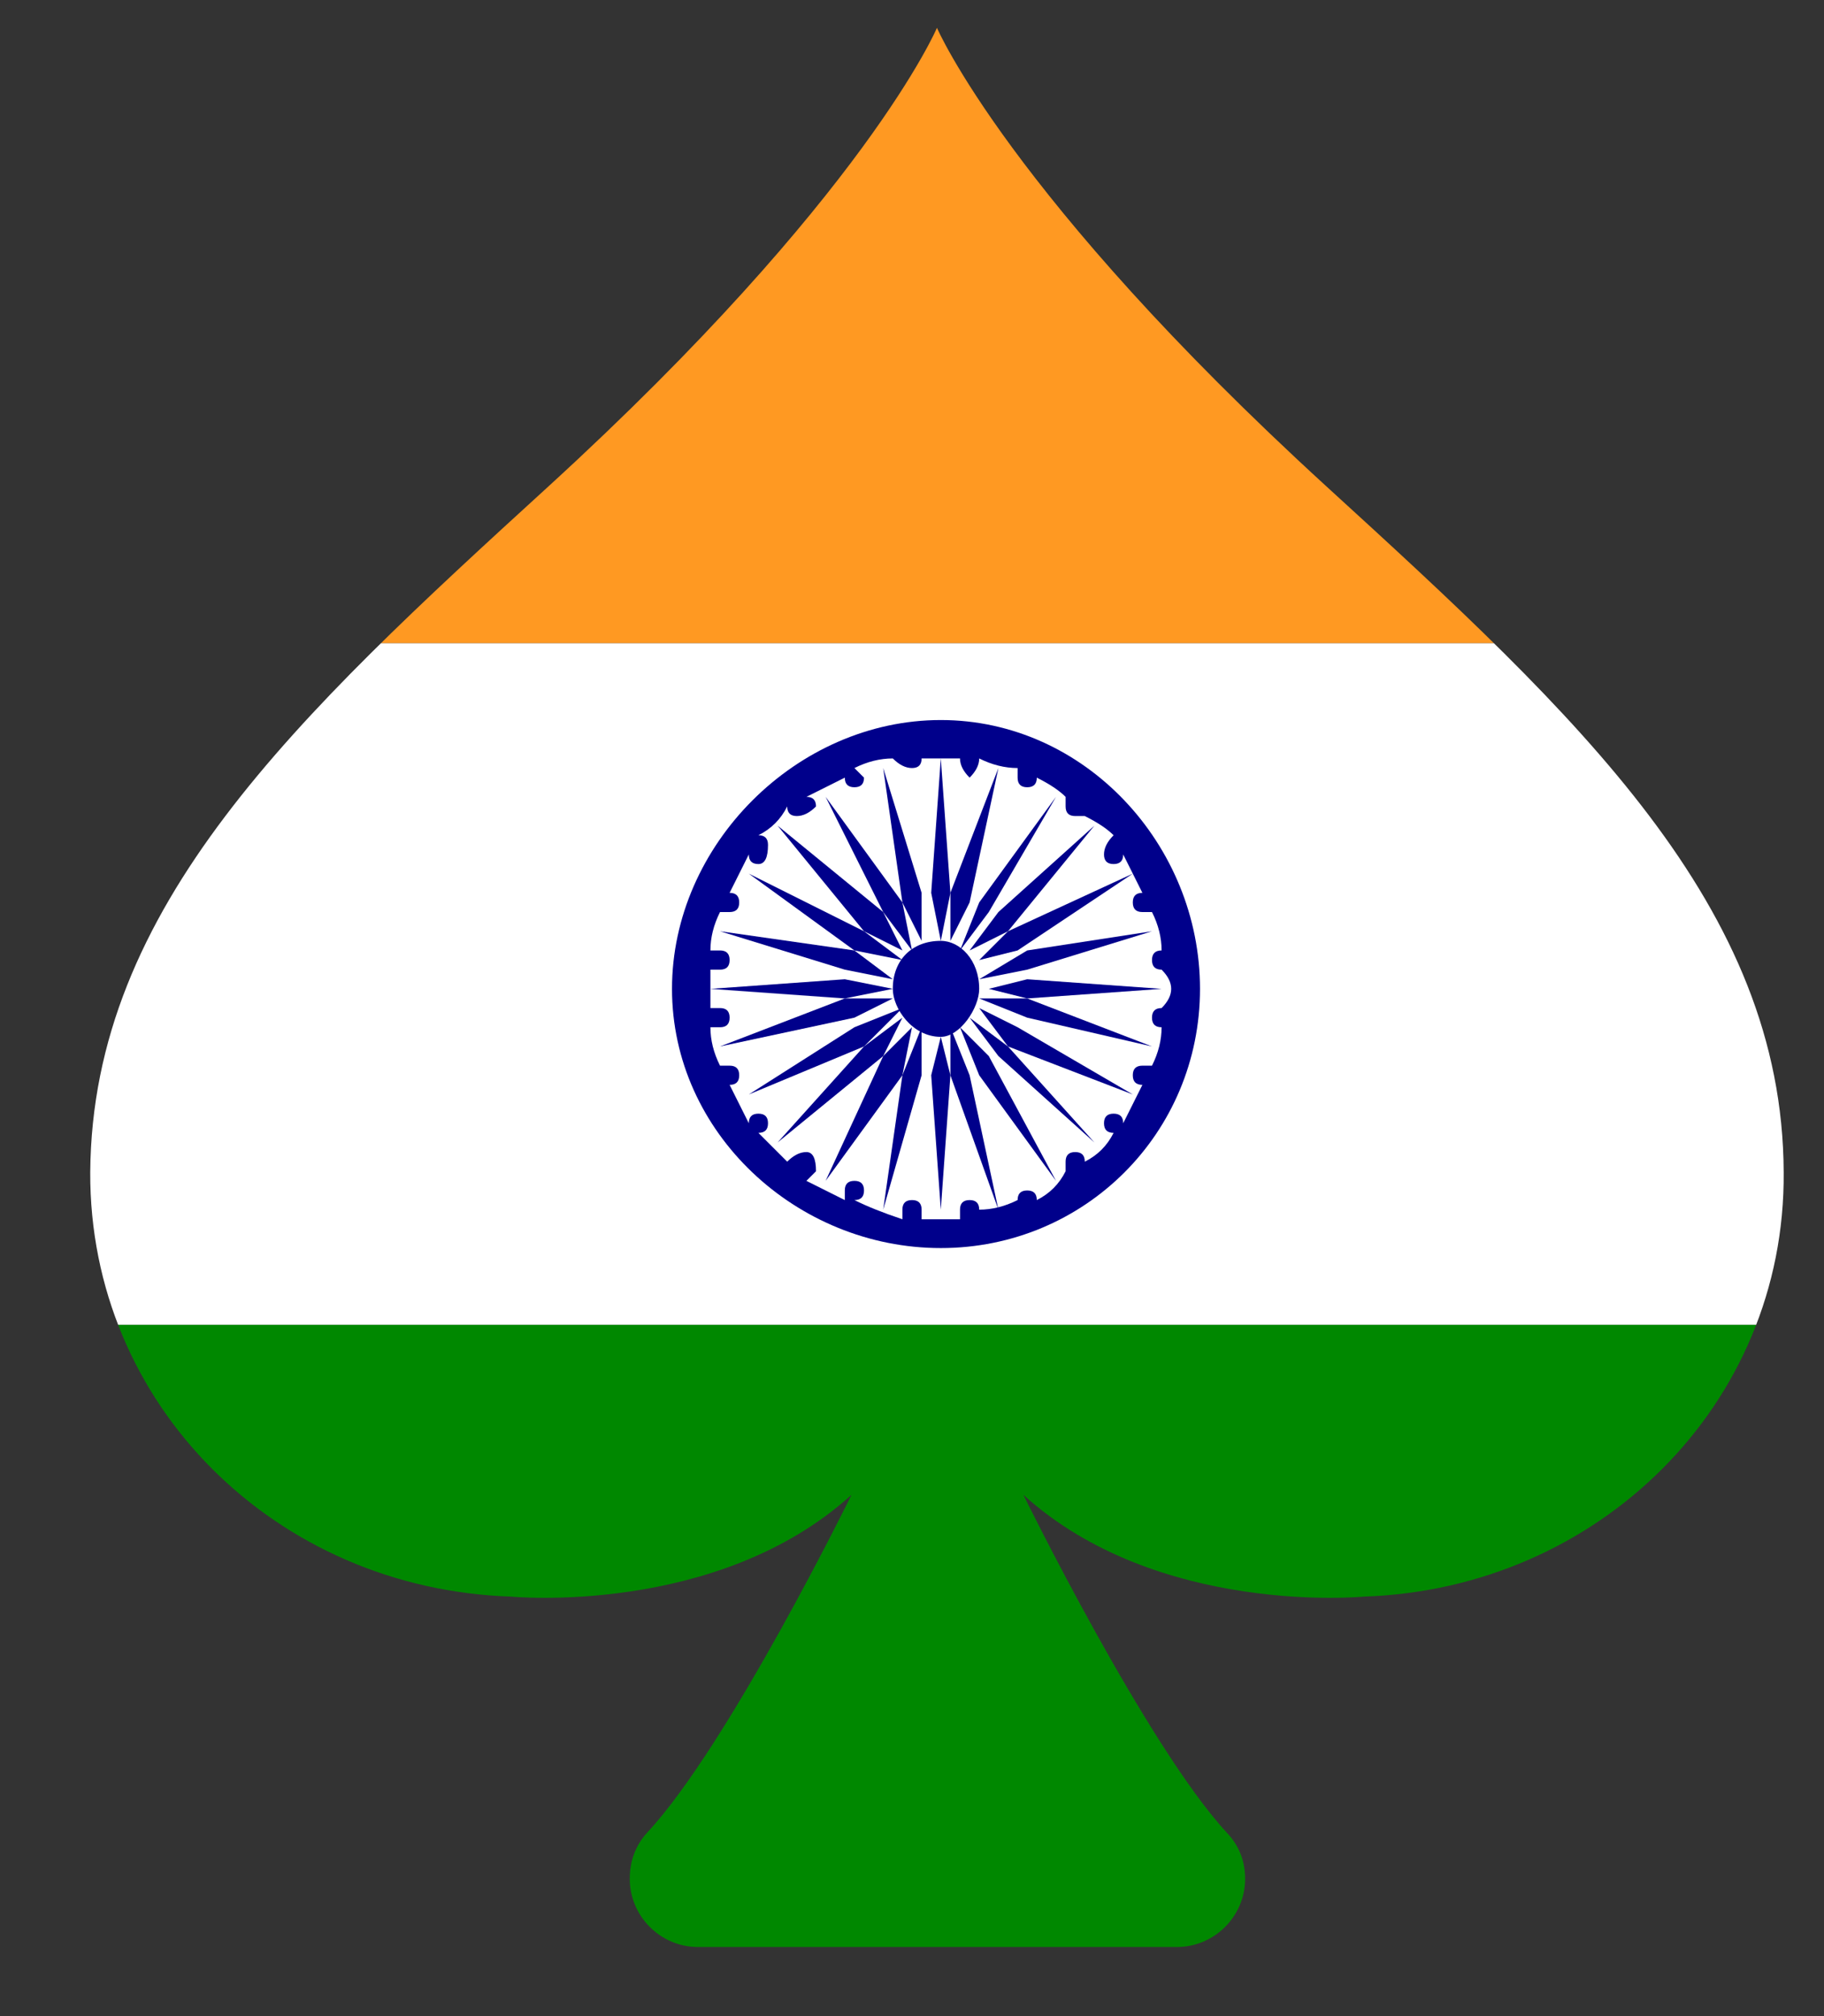 <svg version="1.2" xmlns="http://www.w3.org/2000/svg" viewBox="0 0 19 21" width="19" height="21">
	<rect x="0" y="0" width="19" height="21" fill="#333333" stroke="none"/>
	<title>3-svg</title>
	<defs>
		<clipPath clipPathUnits="userSpaceOnUse" id="cp1">
			<path d="m9.79 20.28h-2.52c-0.39 0-0.71-0.32-0.71-0.71q0-0.28 0.18-0.48c0.85-0.91 2.13-3.52 2.13-3.52-1.4 1.27-3.55 1.06-3.55 1.06-2.44-0.08-4.39-1.99-4.38-4.42 0.02-2.77 2.14-4.74 4.78-7.15 3.3-3.02 4.04-4.77 4.04-4.77 0 0 0.75 1.75 4.05 4.77 2.64 2.41 4.76 4.38 4.77 7.15 0.02 2.43-1.94 4.34-4.37 4.42 0 0-2.15 0.21-3.55-1.06 0 0 1.28 2.61 2.12 3.52q0.19 0.2 0.19 0.48c0 0.39-0.32 0.71-0.71 0.71 0 0-2.47 0-2.47 0z"/>
		</clipPath>
		<clipPath clipPathUnits="userSpaceOnUse" id="cp2">
			<path d=""/>
		</clipPath>
		<clipPath clipPathUnits="userSpaceOnUse" id="cp3">
			<path d="m9.8 20.28h-2.53c-0.39 0-0.71-0.32-0.71-0.71q0-0.28 0.19-0.48c0.84-0.91 2.12-3.52 2.12-3.52-1.4 1.27-3.55 1.06-3.55 1.06-2.44-0.08-4.39-1.99-4.38-4.42 0.02-2.77 2.14-4.74 4.78-7.15 3.3-3.02 4.04-4.77 4.04-4.77 0 0 0.75 1.75 4.05 4.77 2.64 2.41 4.76 4.38 4.78 7.15 0.01 2.43-1.94 4.34-4.38 4.42 0 0-2.15 0.21-3.55-1.06 0 0 1.28 2.61 2.12 3.52q0.19 0.2 0.19 0.48c0 0.39-0.32 0.71-0.71 0.71 0 0-2.46 0-2.46 0z"/>
		</clipPath>
	</defs>
	<style>
		.s0 { fill: #ff9922 } 
		.s1 { fill: #ffffff } 
		.s2 { fill: #008800 } 
		.s3 { fill: #00008b } 
		.s4 { fill: #000000 } 
	</style>
	<g id="Clip-Path" clip-path="url(#cp1)">
		<g id="Layer">
			<path id="Layer" class="s0" d="m29.1 0.1h-38.7v6.6h38.7z"/>
			<path id="Layer" class="s1" d="m29.1 6.7h-38.7v7.1h38.7z"/>
			<path id="Layer" class="s2" d="m29.1 13.8h-38.7v6.7h38.7z"/>
			<path id="Layer" fill-rule="evenodd" class="s3" d="m12.5 10.3c0 1.5-1.2 2.7-2.7 2.7-1.5 0-2.8-1.2-2.8-2.7 0-1.5 1.3-2.8 2.8-2.8 1.5 0 2.7 1.3 2.7 2.8zm-0.9 1.5q-0.1 0-0.1-0.1 0-0.1 0.1-0.1 0.1 0 0.1 0.1 0.1-0.2 0.2-0.4 0 0 0 0-0.1 0-0.1-0.1 0-0.1 0.1-0.1 0.1 0 0.1 0 0.1-0.2 0.1-0.4 0 0 0 0-0.1 0-0.1-0.1 0-0.1 0.1-0.1 0 0 0 0 0.1-0.1 0.1-0.2 0-0.1-0.1-0.2 0 0 0 0-0.1 0-0.1-0.1 0-0.1 0.1-0.1 0 0 0 0 0-0.2-0.1-0.4 0 0-0.1 0-0.1 0-0.1-0.1 0-0.1 0.1-0.1 0 0 0 0-0.1-0.2-0.2-0.4 0 0.1-0.1 0.1-0.1 0-0.1-0.1 0-0.1 0.1-0.2-0.1-0.1-0.3-0.2 0 0-0.1 0-0.1 0-0.1-0.1 0 0 0-0.1-0.1-0.1-0.3-0.2 0 0.1-0.1 0.1-0.1 0-0.1-0.1 0 0 0-0.1-0.2 0-0.4-0.1 0 0 0 0 0 0.1-0.1 0.2-0.1-0.1-0.1-0.2 0 0 0 0-0.1 0-0.2 0-0.1 0-0.2 0 0 0 0 0 0 0.1-0.1 0.1-0.1 0-0.2-0.1 0 0 0 0-0.2 0-0.4 0.1 0.1 0.1 0.1 0.1 0 0.1-0.1 0.1-0.1 0-0.1-0.1 0 0 0 0-0.2 0.1-0.4 0.2 0.1 0 0.1 0.1-0.1 0.1-0.2 0.1-0.1 0-0.1-0.1-0.1 0.2-0.3 0.3 0.1 0 0.1 0.1 0 0.2-0.1 0.2-0.1 0-0.1-0.1-0.1 0.2-0.2 0.4 0 0 0 0 0.1 0 0.1 0.1 0 0.1-0.1 0.1 0 0-0.1 0-0.1 0.2-0.1 0.4 0 0 0.1 0 0.1 0 0.1 0.1 0 0.1-0.1 0.1-0.1 0-0.1 0 0 0.1 0 0.2 0 0.1 0 0.2 0 0 0.1 0 0.1 0 0.1 0.1 0 0.1-0.1 0.1-0.1 0-0.1 0 0 0.2 0.1 0.4 0.1 0 0.1 0 0.1 0 0.1 0.1 0 0.1-0.1 0.1 0 0 0 0 0.1 0.2 0.2 0.4 0-0.1 0.1-0.1 0.1 0 0.1 0.1 0 0.1-0.1 0.1 0.2 0.2 0.3 0.3 0.1-0.1 0.2-0.1 0.1 0 0.1 0.2 0 0-0.1 0.1 0.2 0.1 0.4 0.2 0 0 0-0.1 0-0.1 0.1-0.1 0.1 0 0.1 0.1 0 0.1-0.1 0.1 0.2 0.1 0.5 0.2 0-0.1 0-0.1 0-0.1 0.1-0.1 0.1 0 0.1 0.1 0 0.1 0 0.1 0.1 0 0.2 0 0.1 0 0.2 0 0 0 0-0.1 0-0.1 0.1-0.1 0.1 0 0.1 0.1 0 0 0 0 0.2 0 0.4-0.1 0 0 0 0 0-0.1 0.1-0.1 0.1 0 0.1 0.1 0.2-0.1 0.3-0.3 0 0 0-0.1 0-0.1 0.1-0.1 0.1 0 0.1 0.1 0.2-0.1 0.3-0.3z"/>
			<path id="Layer" class="s3" d="m9.8 9.8c-0.3 0-0.5 0.2-0.5 0.5 0 0.2 0.2 0.5 0.5 0.5 0.2 0 0.4-0.3 0.4-0.5 0-0.3-0.2-0.5-0.4-0.5z"/>
			<path id="Layer" class="s3" d="m9.9 9.3l-0.1-1.4-0.1 1.4 0.1 0.5z"/>
			<path id="Layer" class="s3" d="m8.8 10.2l-1.4 0.1 1.4 0.1 0.5-0.1z"/>
			<path id="Layer" class="s3" d="m9.2 9.5l-1.1-0.9 0.9 1.1 0.4 0.2z"/>
			<path id="Layer" class="s3" d="m9 9.7l-1.2-0.6 1.1 0.8 0.5 0.1z"/>
			<path id="Layer" class="s3" d="m8.9 9.9l-1.4-0.2 1.3 0.4 0.5 0.1z"/>
			<path id="Layer" class="s3" d="m9.4 9.4l-0.8-1.1 0.6 1.2 0.3 0.4z"/>
			<path id="Layer" class="s3" d="m9.6 9.3l-0.4-1.3 0.2 1.4 0.2 0.4z"/>
			<path id="Layer" class="s3" d="m10.7 10.2l1.4 0.1-1.4 0.1-0.4-0.1h-0.1 0.1-0.1 0.1z"/>
			<path id="Layer" class="s3" d="m10.4 9.5l1-0.9-0.9 1.1-0.4 0.2z"/>
			<path id="Layer" class="s3" d="m10.5 9.7l1.3-0.6-1.2 0.8-0.4 0.1z"/>
			<path id="Layer" class="s3" d="m10.7 9.9l1.3-0.2-1.3 0.4-0.5 0.1z"/>
			<path id="Layer" class="s3" d="m10.2 9.4l0.8-1.1-0.7 1.2-0.3 0.4z"/>
			<path id="Layer" class="s3" d="m9.9 9.3l0.5-1.3-0.3 1.4-0.2 0.4z"/>
			<path id="Layer" class="s3" d="m9.9 11.2l-0.1 1.4-0.1-1.4 0.1-0.4z"/>
			<path id="Layer" class="s3" d="m9.2 11l-1.1 0.9 0.9-1 0.4-0.3z"/>
			<path id="Layer" class="s3" d="m9 10.9l-1.2 0.5 1.1-0.7 0.5-0.2z"/>
			<path id="Layer" class="s3" d="m8.9 10.6l-1.4 0.3 1.3-0.5h0.5z"/>
			<path id="Layer" class="s3" d="m9.4 11.2l-0.8 1.1 0.6-1.3 0.3-0.3z"/>
			<path id="Layer" class="s3" d="m9.6 11.2l-0.4 1.4 0.2-1.4 0.2-0.5z"/>
			<path id="Layer" class="s3" d="m10.4 11l1 0.9-0.9-1-0.4-0.3z"/>
			<path id="Layer" class="s3" d="m10.5 10.9l1.3 0.5-1.2-0.7-0.4-0.2z"/>
			<path id="Layer" class="s3" d="m10.7 10.6l1.3 0.3-1.3-0.5h-0.5z"/>
			<path id="Layer" class="s3" d="m10.2 11.2l0.8 1.1-0.7-1.3-0.3-0.3z"/>
			<path id="Layer" class="s3" d="m9.9 11.2l0.5 1.4-0.3-1.4-0.2-0.5z"/>
		</g>
	</g>
	<g id="Clip-Path" clip-path="url(#cp2)">
		<g id="Layer">
			<g id="Layer" style="opacity: .5">
				<g id="Clip-Path" clip-path="url(#cp3)">
					<g id="Layer">
						<path id="Layer" class="s4" d="m29.1 0.1h-38.7v6.6h38.7z"/>
						<path id="Layer" class="s4" d="m29.1 13.8h-38.7v6.7h38.7z"/>
						<path id="Layer" fill-rule="evenodd" class="s4" d="m12.5 10.3c0 1.5-1.2 2.7-2.7 2.7-1.5 0-2.8-1.2-2.8-2.7 0-1.5 1.3-2.8 2.8-2.8 1.5 0 2.7 1.3 2.7 2.8zm-0.9 1.5q-0.1 0-0.1-0.1 0-0.1 0.1-0.1 0.1 0 0.1 0.1 0.1-0.2 0.2-0.4 0 0 0 0-0.1 0-0.1-0.1 0-0.1 0.1-0.1 0.1 0 0.1 0 0.1-0.2 0.1-0.4 0 0 0 0-0.1 0-0.1-0.1 0-0.1 0.1-0.1 0 0 0 0 0.1-0.1 0.1-0.2 0-0.1-0.1-0.2 0 0 0 0-0.1 0-0.1-0.1 0-0.1 0.1-0.1 0 0 0 0 0-0.2-0.1-0.4 0 0-0.1 0-0.1 0-0.1-0.1 0-0.1 0.1-0.1 0 0 0 0-0.1-0.2-0.2-0.4 0 0.1-0.1 0.1-0.1 0-0.1-0.1 0-0.1 0.1-0.2-0.1-0.1-0.3-0.2 0 0-0.1 0-0.1 0-0.1-0.1 0 0 0-0.1-0.1-0.1-0.3-0.2 0 0.1-0.1 0.1-0.1 0-0.1-0.1 0 0 0-0.1-0.2 0-0.4-0.1 0 0 0 0 0 0.1-0.1 0.2-0.1-0.1-0.1-0.2 0 0 0 0-0.1 0-0.2 0-0.1 0-0.2 0 0 0 0 0 0 0.1-0.1 0.1-0.1 0-0.2-0.1 0 0 0 0-0.2 0-0.4 0.1 0.1 0.1 0.1 0.1 0 0.1-0.1 0.1-0.1 0-0.1-0.1 0 0 0 0-0.2 0.1-0.4 0.2 0.1 0 0.1 0.1-0.1 0.1-0.2 0.1-0.1 0-0.1-0.1-0.1 0.2-0.3 0.3 0.1 0 0.1 0.1 0 0.2-0.1 0.2-0.1 0-0.1-0.1-0.1 0.2-0.2 0.4 0 0 0 0 0.1 0 0.1 0.1 0 0.1-0.1 0.1 0 0-0.1 0-0.1 0.2-0.1 0.4 0 0 0.1 0 0.1 0 0.1 0.1 0 0.1-0.1 0.1-0.1 0-0.1 0 0 0.1 0 0.2 0 0.1 0 0.2 0 0 0.1 0 0.1 0 0.1 0.1 0 0.1-0.1 0.1-0.1 0-0.1 0 0 0.2 0.1 0.4 0.1 0 0.1 0 0.1 0 0.1 0.1 0 0.1-0.1 0.1 0 0 0 0 0.1 0.2 0.2 0.4 0-0.1 0.1-0.1 0.1 0 0.1 0.1 0 0.1-0.1 0.1 0.2 0.2 0.3 0.3 0.1-0.1 0.2-0.1 0.1 0 0.1 0.2 0 0-0.1 0.1 0.2 0.1 0.4 0.2 0 0 0-0.1 0-0.1 0.1-0.1 0.1 0 0.1 0.1 0 0.1-0.1 0.1 0.2 0.1 0.5 0.2 0-0.1 0-0.1 0-0.1 0.1-0.1 0.1 0 0.1 0.1 0 0.1 0 0.1 0.1 0 0.2 0 0.1 0 0.2 0 0 0 0-0.1 0-0.1 0.1-0.1 0.1 0 0.1 0.1 0 0 0 0 0.2 0 0.4-0.1 0 0 0 0 0-0.1 0.1-0.1 0.1 0 0.1 0.1 0.2-0.1 0.3-0.3 0 0 0-0.1 0-0.1 0.1-0.1 0.1 0 0.1 0.1 0.2-0.1 0.3-0.3z"/>
						<path id="Layer" class="s4" d="m9.8 9.8c-0.3 0-0.5 0.2-0.5 0.5 0 0.2 0.2 0.5 0.5 0.5 0.2 0 0.4-0.3 0.4-0.5 0-0.3-0.2-0.5-0.4-0.5z"/>
						<path id="Layer" class="s4" d="m9.9 9.3l-0.1-1.4-0.1 1.4 0.1 0.5z"/>
						<path id="Layer" class="s4" d="m8.8 10.2l-1.4 0.1 1.4 0.1 0.5-0.1z"/>
						<path id="Layer" class="s4" d="m9.2 9.5l-1.1-0.9 0.9 1.1 0.4 0.2z"/>
						<path id="Layer" class="s4" d="m9 9.7l-1.2-0.6 1.1 0.8 0.5 0.1z"/>
						<path id="Layer" class="s4" d="m8.9 9.9l-1.4-0.2 1.3 0.4 0.5 0.1z"/>
						<path id="Layer" class="s4" d="m9.4 9.4l-0.8-1.1 0.6 1.2 0.3 0.4z"/>
						<path id="Layer" class="s4" d="m9.6 9.3l-0.4-1.3 0.2 1.4 0.2 0.4z"/>
						<path id="Layer" class="s4" d="m10.7 10.2l1.4 0.1-1.4 0.1-0.4-0.1h-0.1 0.1-0.1 0.1z"/>
						<path id="Layer" class="s4" d="m10.4 9.5l1-0.9-0.9 1.1-0.4 0.2z"/>
						<path id="Layer" class="s4" d="m10.5 9.7l1.3-0.6-1.2 0.8-0.4 0.1z"/>
						<path id="Layer" class="s4" d="m10.7 9.9l1.3-0.2-1.3 0.4-0.5 0.1z"/>
						<path id="Layer" class="s4" d="m10.2 9.4l0.8-1.1-0.7 1.2-0.3 0.4z"/>
						<path id="Layer" class="s4" d="m9.9 9.3l0.5-1.3-0.3 1.4-0.2 0.4z"/>
						<path id="Layer" class="s4" d="m9.9 11.2l-0.1 1.4-0.1-1.4 0.1-0.4z"/>
						<path id="Layer" class="s4" d="m9.2 11l-1.1 0.9 0.9-1 0.4-0.3z"/>
						<path id="Layer" class="s4" d="m9 10.9l-1.2 0.5 1.1-0.7 0.5-0.2z"/>
						<path id="Layer" class="s4" d="m8.9 10.6l-1.4 0.3 1.3-0.5h0.5z"/>
						<path id="Layer" class="s4" d="m9.4 11.2l-0.8 1.1 0.6-1.3 0.3-0.3z"/>
						<path id="Layer" class="s4" d="m9.6 11.2l-0.4 1.4 0.2-1.4 0.2-0.5z"/>
						<path id="Layer" class="s4" d="m10.4 11l1 0.9-0.9-1-0.4-0.3z"/>
						<path id="Layer" class="s4" d="m10.5 10.9l1.3 0.5-1.2-0.7-0.4-0.2z"/>
						<path id="Layer" class="s4" d="m10.7 10.6l1.3 0.3-1.3-0.5h-0.5z"/>
						<path id="Layer" class="s4" d="m10.2 11.2l0.8 1.1-0.7-1.3-0.3-0.3z"/>
						<path id="Layer" class="s4" d="m9.9 11.2l0.5 1.4-0.3-1.4-0.2-0.5z"/>
					</g>
				</g>
			</g>
		</g>
	</g>
</svg>